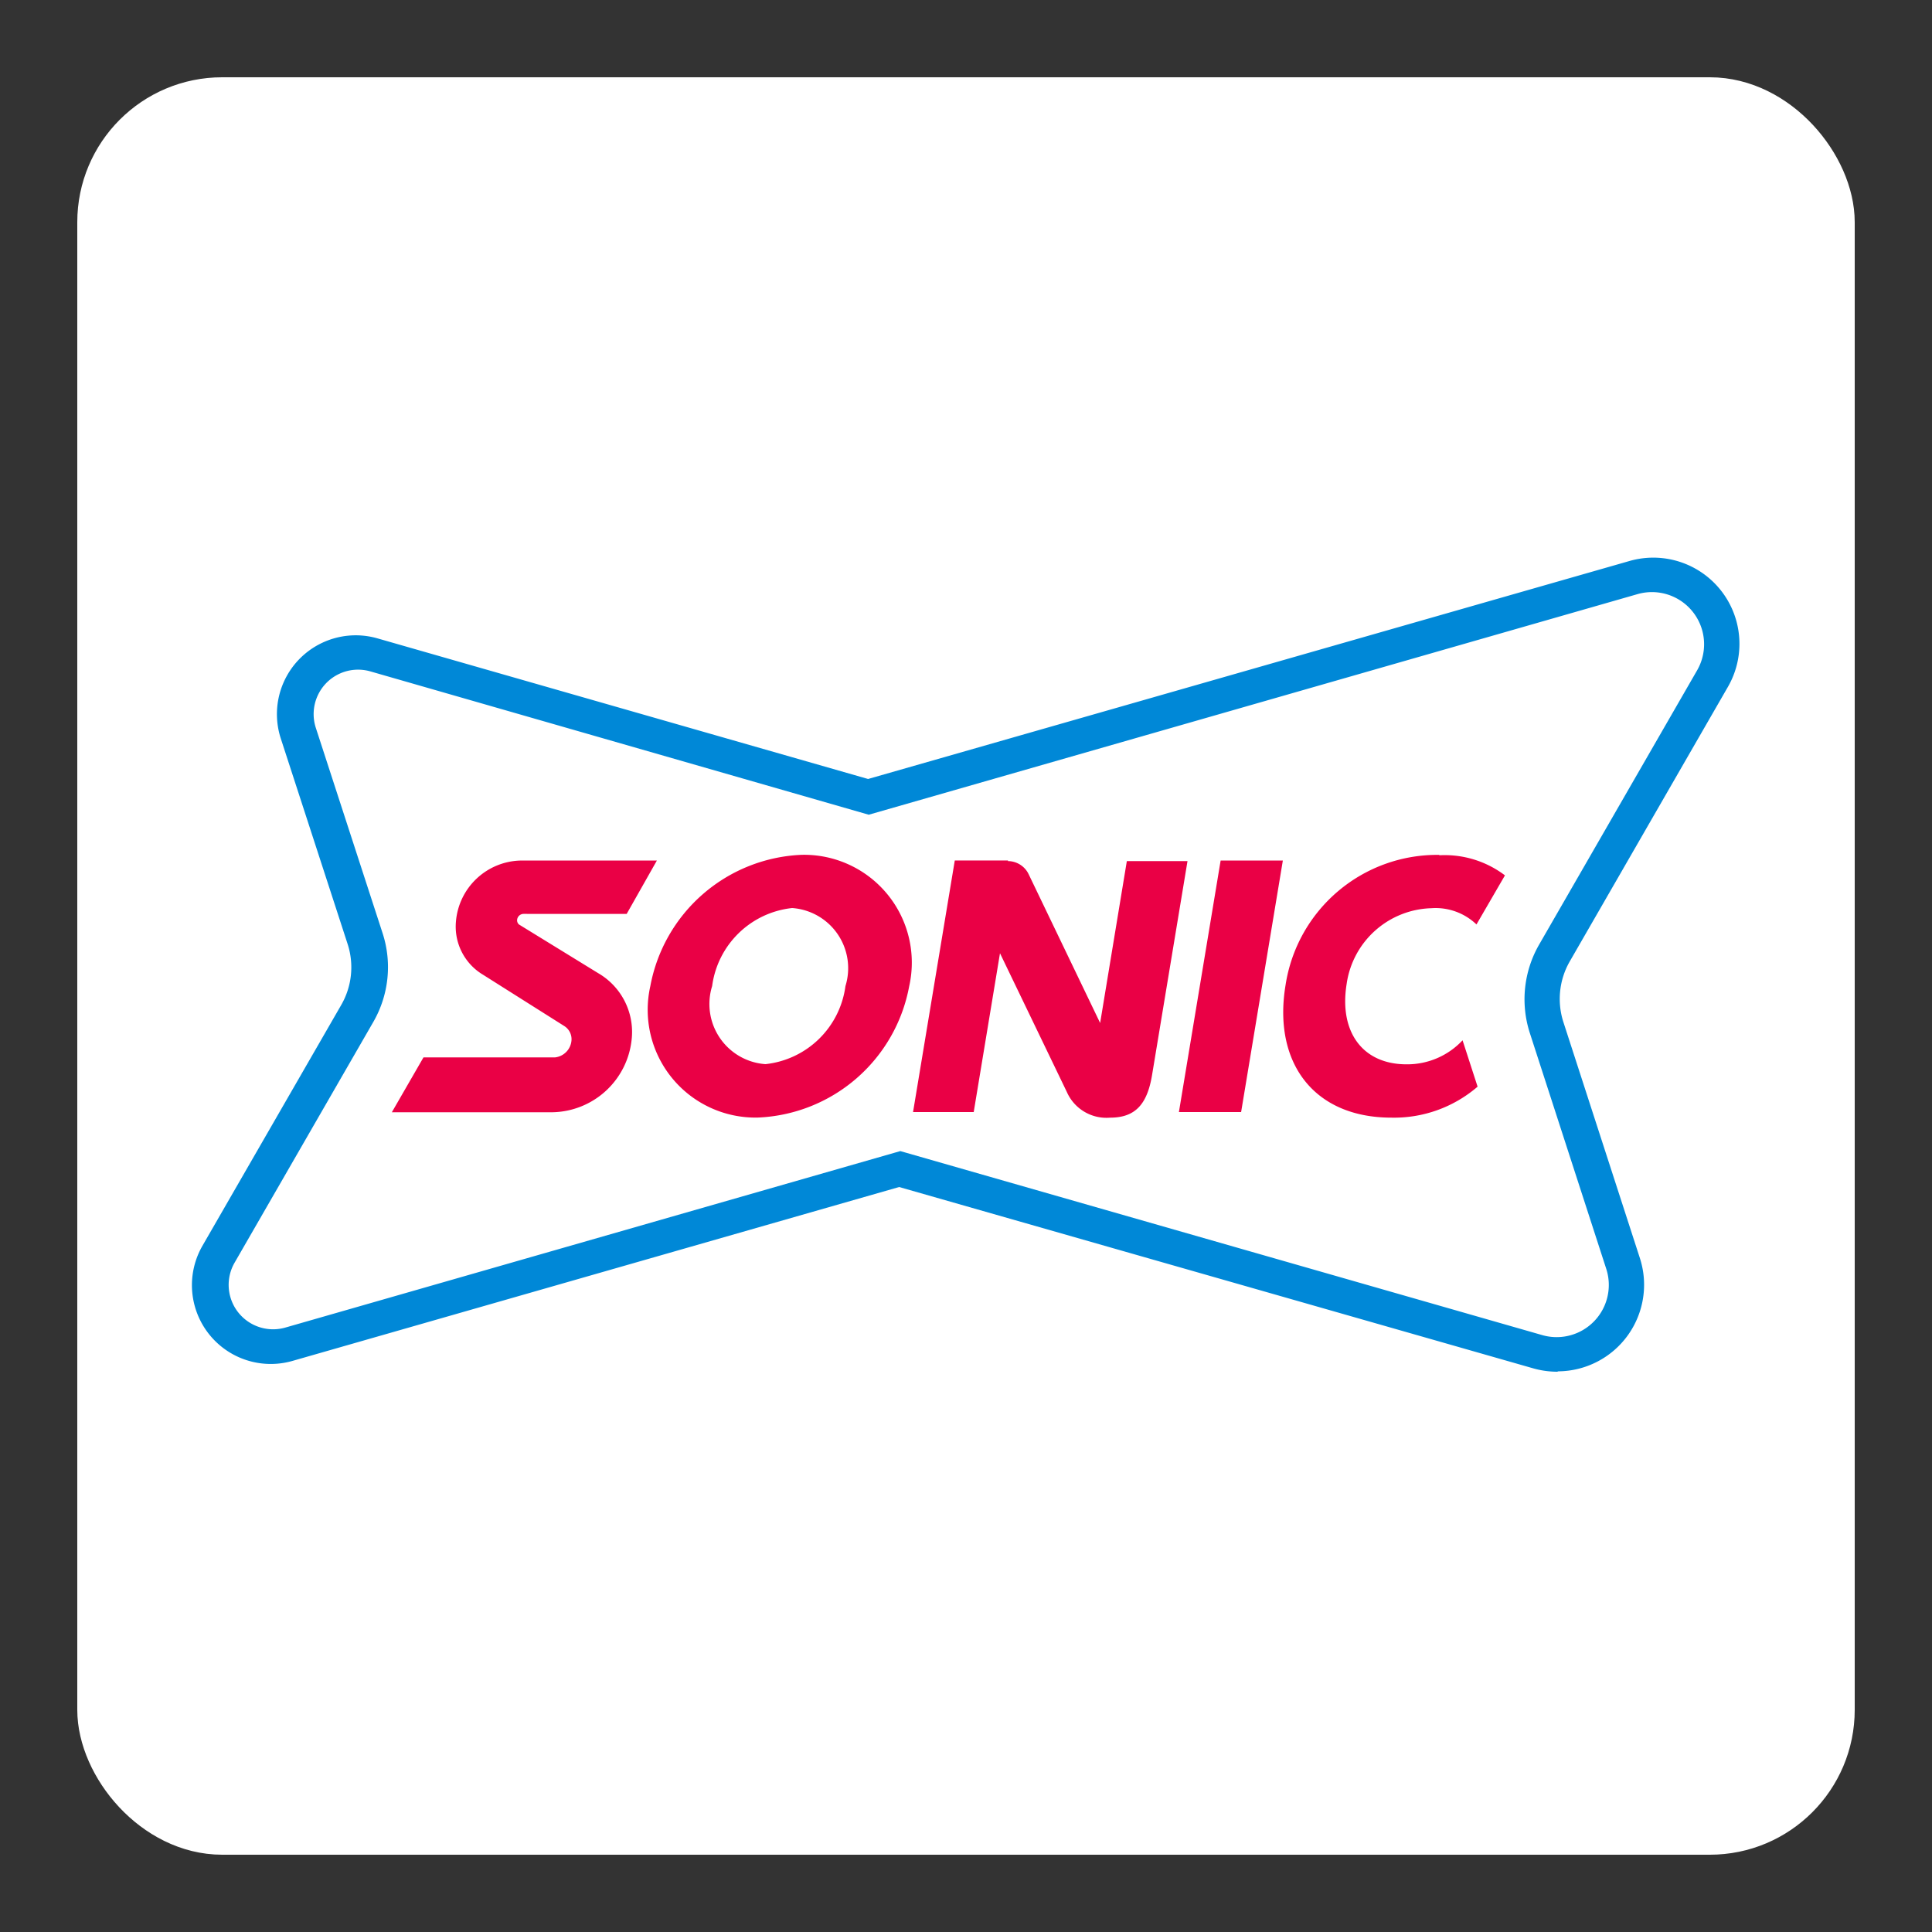<svg xmlns="http://www.w3.org/2000/svg" viewBox="0 0 50 50"><rect x="0" y="0" width="50" height="50" fill="#333333" stroke="none"/><defs><linearGradient id="Frame"><stop offset="0" stop-color="#ffffff" /></linearGradient></defs><rect fill="#fff" height="44.5" rx="3" width="44.5" x="2.75" y="2.75" /><rect fill="none" height="44.5" rx="3" stroke="url(#Frame)" stroke-miterlimit="10" stroke-width="1.5" width="44.5" x="2.75" y="2.75" /><path d="m42.8 15.3a1.37 1.37 0 0 0-0.38 0.054v1.5e-4l-19.9 5.7-12.9-3.7v1.2e-4a1.18 1.18 0 0 0-1.17 0.314v7e-5a1.18 1.18 0 0 0-0.273 1.18l1.73 5.32a2.81 2.81 0 0 1-0.238 2.27v1.2e-4l-3.59 6.23a1.18 1.18 0 0 0 1.35 1.72v1.2e-4l15.9-4.57 0.115 0.033v1.2e-4l16.5 4.73v1.2e-4a1.38 1.38 0 0 0 1.37-0.366v9e-5a1.38 1.38 0 0 0 0.318-1.38l-1.98-6.11a2.82 2.82 0 0 1 0.239-2.27l4.09-7.1v1.2e-4a1.38 1.38 0 0 0-1.19-2.06z" fill="#fff" /><path d="m20.5 23.5a1.56 1.56 0 0 1 1.38 2.02 2.34 2.34 0 0 1-2.07 2.02 1.56 1.56 0 0 1-1.38-2.02 2.34 2.34 0 0 1 2.07-2.02zm12.7-1.23-1.61 1.6e-4 -1.08 6.51 1.61 1.6e-4zm-16.2 5.4e-4 -3.51 1.7e-4h-2.9e-4a1.72 1.72 0 0 0-1.69 1.58 1.45 1.45 0 0 0 0.709 1.38v1.3e-4l2.09 1.32a0.402 0.402 0 0 1 0.191 0.379 0.48 0.48 0 0 1-0.422 0.435l-0.048 1.2e-4 -3.36 5e-5 -0.819 1.42 4.15 1.6e-4a2.1 2.1 0 0 0 2.06-1.92 1.76 1.76 0 0 0-0.87-1.68v1.4e-4l-2.05-1.26a0.143 0.143 0 0 1-0.048-0.119 0.17 0.17 0 0 1 0.166-0.155l2.67 1.6e-4zm9.09-0.001h-4.2e-4l-1.38 2.1e-4 -1.08 6.51 1.57 1.6e-4 0.68-4.11 1.73 3.59a1.12 1.12 0 0 0 1.12 0.665c0.665 0 0.968-0.361 1.09-1.13l0.913-5.51-1.57 1.3e-4 -0.691 4.19-1.85-3.85a0.598 0.598 0 0 0-0.539-0.34zm-5.34-0.147a4.16 4.16 0 0 0-3.92 3.4 2.79 2.79 0 0 0 2.78 3.4 4.16 4.16 0 0 0 3.92-3.4 2.79 2.79 0 0 0-2.78-3.4zm16.5 0.002a3.97 3.97 0 0 0-3.98 3.37c-0.332 2 0.724 3.43 2.74 3.43a3.31 3.31 0 0 0 2.23-0.802l-0.389-1.2a1.96 1.96 0 0 1-1.45 0.622c-1.14 0-1.75-0.842-1.55-2.08a2.28 2.28 0 0 1 2.19-1.96 1.53 1.53 0 0 1 1.17 0.42l0.737-1.27a2.58 2.58 0 0 0-1.7-0.52z" fill="#ea0045" /><path d="m40.3 35.5a2.29 2.29 0 0 1-0.63-0.09l-16.4-4.69-15.7 4.5a2.04 2.04 0 0 1-2.33-2.98l3.59-6.23a1.95 1.95 0 0 0 0.166-1.58l-1.73-5.32a2.04 2.04 0 0 1 2.5-2.59l12.7 3.64 19.7-5.64a2.23 2.23 0 0 1 2.55 3.26l-4.09 7.1a1.95 1.95 0 0 0-0.166 1.57l1.98 6.11a2.24 2.24 0 0 1-2.11 2.93l1e-3 1.1e-4zm-17-5.71 0.122 0.035 16.5 4.73a1.35 1.35 0 0 0 1.65-1.71l-1.98-6.11a2.84 2.84 0 0 1 0.241-2.29l4.09-7.1a1.35 1.35 0 0 0-1.54-1.97l-19.9 5.71-12.9-3.71a1.15 1.15 0 0 0-1.41 1.46l1.73 5.32a2.84 2.84 0 0 1-0.24 2.29l-3.59 6.23a1.15 1.15 0 0 0 1.32 1.68z" fill="#0088d7" /></svg>